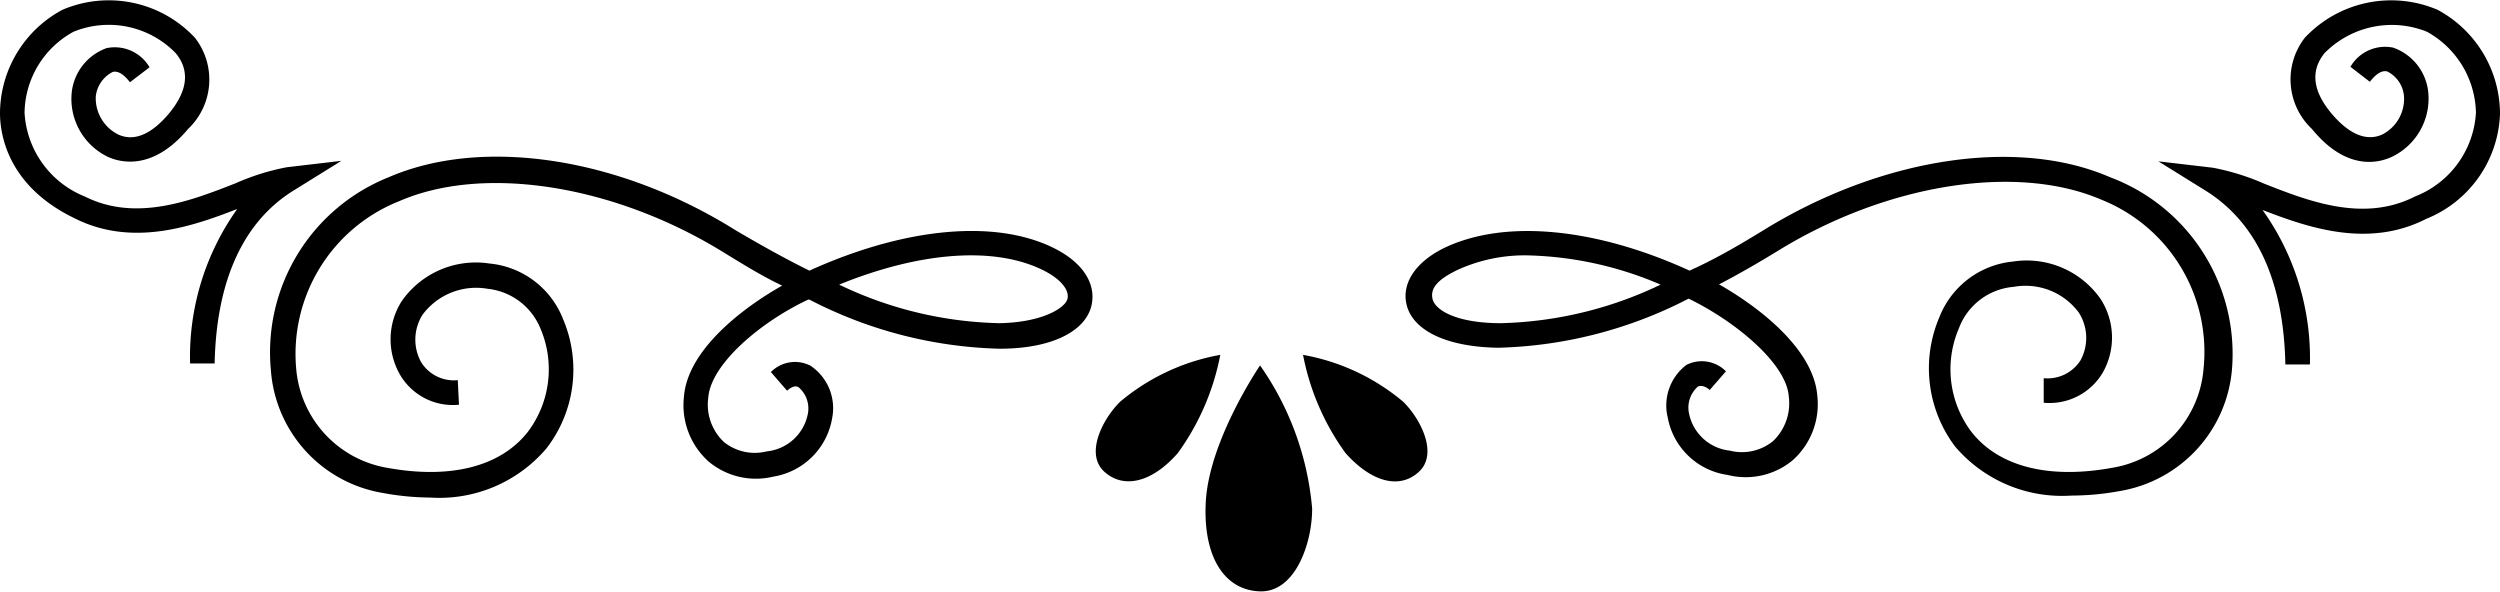 <svg viewBox="0 0 101.8 24.09" fill="currentColor"><defs><style>.cls-1{fill:#141515}</style></defs><g id="Layer_2" data-name="Layer 2"><g id="Layer_1-2" data-name="Layer 1"><g id="Dark_Text_Bottom" data-name="Dark Text Bottom"><path d="M42.91 10.1c-2.4-1.19-6.09-.83-9.95.92-.92-.45-1.91-1-3-1.64-4.79-3-10.34-3.81-14.14-2.16a7.68 7.68 0 00-4.79 7.85 5.47 5.47 0 004.54 5 10.84 10.84 0 001.94.19 5.72 5.72 0 004.74-2 5.24 5.24 0 00.68-5.26 3.58 3.58 0 00-3-2.27 3.68 3.68 0 00-3.57 1.53 2.89 2.89 0 00-.07 3 2.49 2.49 0 002.4 1.22l-.05-1a1.57 1.57 0 01-1.49-.73 1.9 1.9 0 01.06-1.94 2.72 2.72 0 012.65-1.05 2.62 2.62 0 012.14 1.6 4.23 4.23 0 01-.51 4.23c-1.11 1.41-3.14 1.93-5.72 1.46A4.47 4.47 0 0112.06 15a6.69 6.69 0 014.2-6.81c3.45-1.5 8.76-.66 13.21 2.09.83.51 1.63 1 2.38 1.35-1.65.93-3.86 2.64-4 4.53a3.08 3.08 0 001 2.63 3 3 0 002.63.62A2.9 2.9 0 0033.89 17a2.08 2.08 0 00-.89-2.11 1.38 1.38 0 00-1.61.26l.66.76c.28-.25.42-.17.47-.14a1.14 1.14 0 01.37 1.11 1.9 1.9 0 01-1.67 1.5 2 2 0 01-1.74-.38 2.09 2.09 0 01-.64-1.8c.1-1.39 2.18-3.12 4.07-4h.05a17.73 17.73 0 007.75 2c2.1 0 3.5-.7 3.74-1.78.19-.9-.39-1.75-1.54-2.32zm-2.22 3.06a15.77 15.77 0 01-6.52-1.57c3.29-1.34 6.32-1.57 8.3-.59.69.34 1.08.79 1 1.16s-1.01.97-2.78 1z" class="cls-1"/><path d="M13.9 6.55l-2.22.26a9.46 9.46 0 00-2.08.65c-1.81.71-4.06 1.59-6.15.54A3.91 3.91 0 011 4.59a3.81 3.81 0 012-3.3 3.8 3.8 0 014.16.88c.58.71.48 1.53-.27 2.44-.5.6-1.26 1.24-2.07.87a1.65 1.65 0 01-.92-1.55 1.27 1.27 0 01.69-1c.26-.07.53.19.7.42l.8-.61a1.64 1.64 0 00-1.75-.78 2.16 2.16 0 00-1.42 1.81A2.62 2.62 0 004.4 6.39c.51.23 1.83.57 3.26-1.14a2.77 2.77 0 00.28-3.71A4.8 4.8 0 002.54.4 4.8 4.8 0 000 4.6c0 1 .4 3 3 4.27 2.36 1.21 4.81.36 6.66-.36a10.37 10.37 0 00-1.92 6.29h1C8.81 11.42 9.91 9 12 7.73zM85.93 7.22c-3.79-1.65-9.34-.8-14.13 2.16-1.06.65-2 1.19-3 1.64-3.86-1.76-7.55-2.1-10-.92-1.15.57-1.72 1.42-1.53 2.28.24 1.08 1.64 1.75 3.74 1.78a17.79 17.79 0 007.75-2c1.9.92 4 2.65 4.08 4a2.12 2.12 0 01-.64 1.8 2 2 0 01-1.76.39 1.9 1.9 0 01-1.66-1.5 1.14 1.14 0 01.36-1.11s.2-.11.48.14l.66-.76a1.38 1.38 0 00-1.61-.26 2.07 2.07 0 00-.76 2.14 2.89 2.89 0 002.44 2.34 3 3 0 002.65-.6 3.06 3.06 0 001-2.63c-.15-1.89-2.36-3.6-4-4.53q1.13-.59 2.37-1.35c4.45-2.75 9.76-3.59 13.22-2.09A6.67 6.67 0 0189.73 15 4.45 4.45 0 0186 19.05c-2.58.47-4.61-.05-5.72-1.46a4.23 4.23 0 01-.51-4.23A2.61 2.61 0 0182 11.68a2.7 2.7 0 012.65 1.05 1.91 1.91 0 01.07 1.94 1.59 1.59 0 01-1.5.73v1a2.52 2.52 0 002.4-1.22 2.89 2.89 0 00-.08-3 3.67 3.67 0 00-3.57-1.53 3.59 3.59 0 00-3 2.27 5.29 5.29 0 00.64 5.26 5.72 5.72 0 004.74 2 11 11 0 002-.19 5.49 5.49 0 004.54-5 7.68 7.68 0 00-4.96-7.77zm-24.82 5.94c-1.78 0-2.68-.52-2.78-1s.31-.82 1-1.16a6.59 6.59 0 012.92-.6 14.52 14.52 0 015.37 1.19 15.87 15.87 0 01-6.51 1.57z" class="cls-1"/><path d="M99.26.4a4.82 4.82 0 00-5.41 1.14 2.77 2.77 0 00.29 3.71c1.43 1.75 2.75 1.37 3.25 1.14a2.63 2.63 0 001.49-2.62 2.15 2.15 0 00-1.43-1.83 1.63 1.63 0 00-1.74.78l.79.61c.18-.23.44-.49.71-.42a1.24 1.24 0 01.68 1A1.63 1.63 0 0197 5.48c-.81.36-1.57-.27-2.07-.87-.76-.91-.85-1.73-.28-2.44a3.84 3.84 0 014.17-.88 3.85 3.85 0 012 3.3A3.9 3.9 0 0198.34 8c-2.09 1.07-4.34.19-6.14-.52a9.69 9.69 0 00-2.09-.65l-2.22-.26 1.9 1.18c2.1 1.3 3.2 3.69 3.27 7.09h1a10.37 10.37 0 00-1.93-6.29c1.86.72 4.31 1.57 6.67.36a4.79 4.79 0 003-4.27A4.82 4.82 0 0099.26.4zM49.1 20.43c-.12 2.22.74 3.6 2.2 3.65s2.14-2 2.13-3.38a11.92 11.92 0 00-2.12-5.82s-2.07 3.03-2.21 5.55zM53.06 14.45a10 10 0 001.73 4c1.08 1.21 2.23 1.48 3 .75s.07-2.13-.65-2.84a8.71 8.71 0 00-4.08-1.91zM45.61 16.36c-.72.71-1.43 2.12-.65 2.84s1.94.46 3-.75a10 10 0 001.73-4 8.71 8.71 0 00-4.08 1.91z" class="cls-1"/></g></g></g></svg>